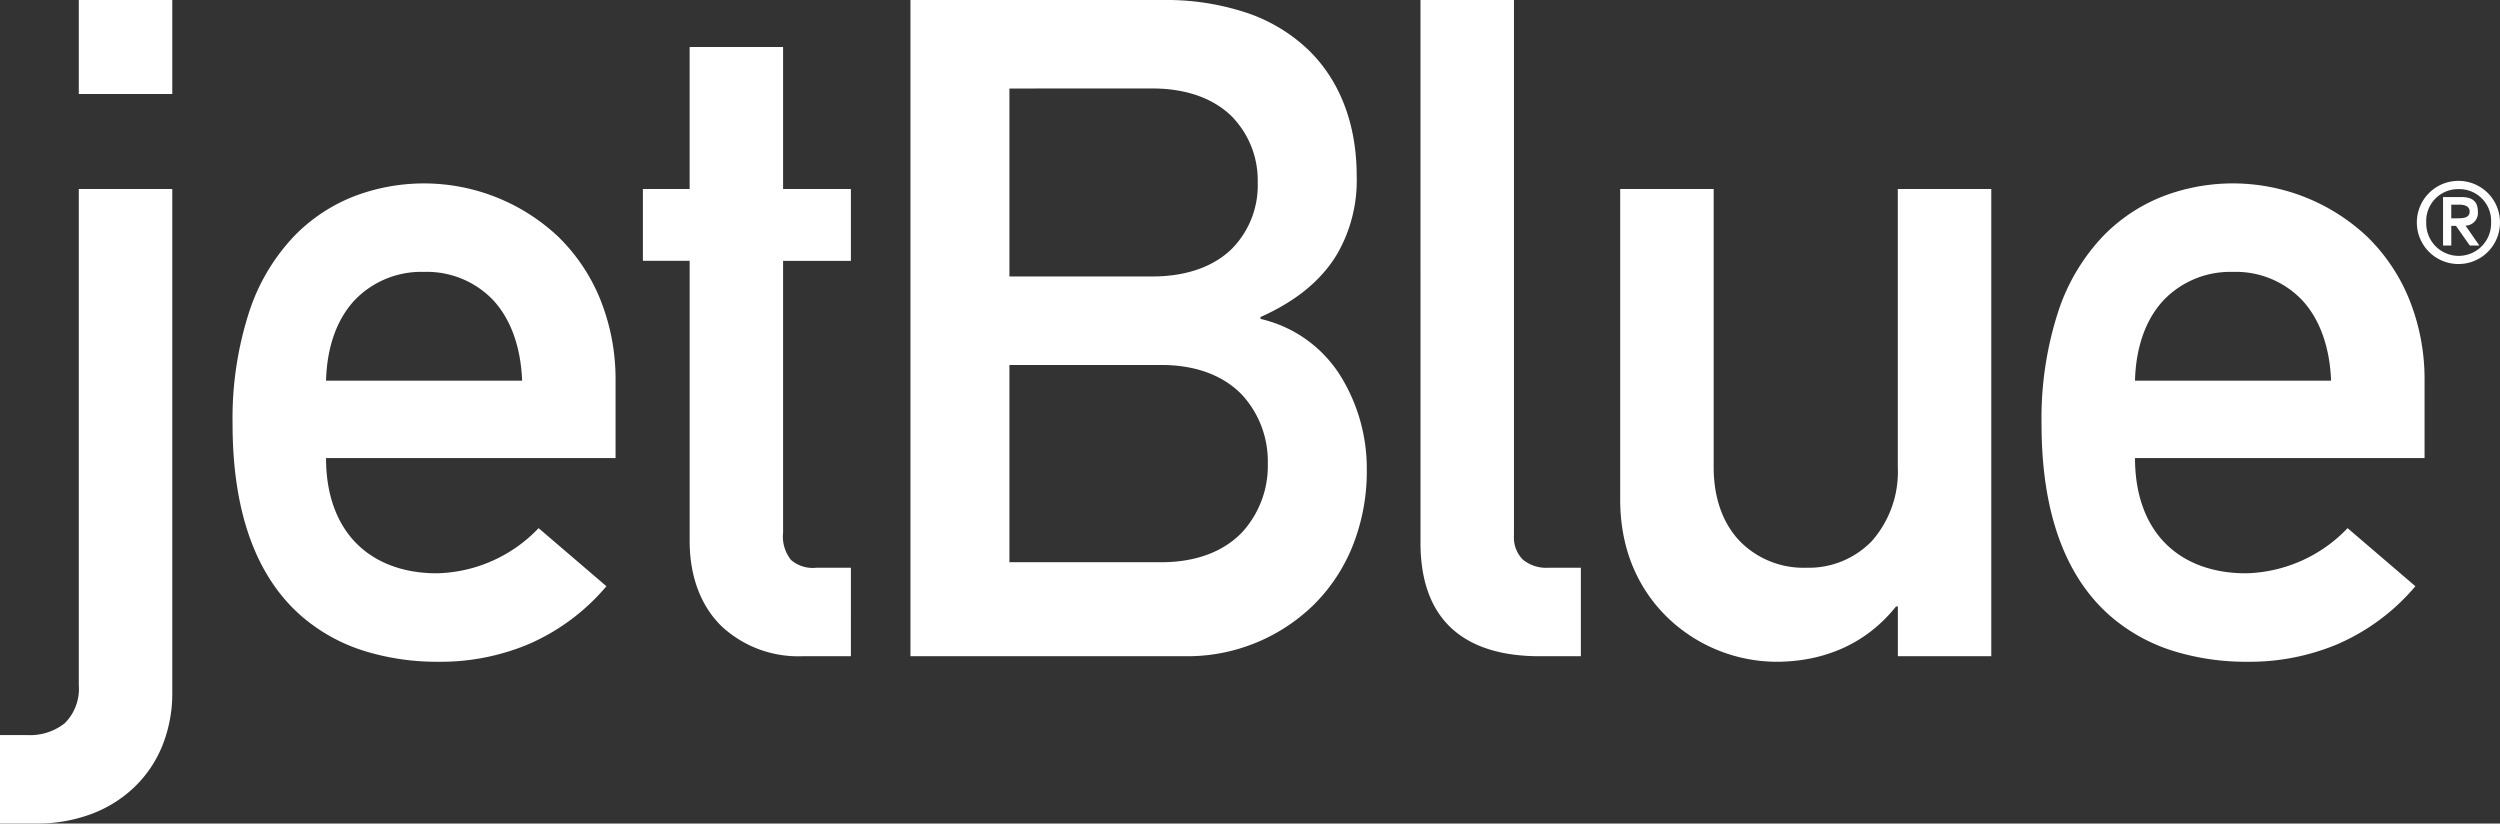 <svg xmlns="http://www.w3.org/2000/svg" width="340" height="112" viewBox="0 0 340 112">
  <rect x="0" y="0" width="340" height="112" fill="#333333" stroke="none"/>
  <path id="JetBlue_Logo" data-name="JetBlue Logo" d="M4.985,112H0V99.965H3.612a7.589,7.589,0,0,0,5.188-1.6A6.6,6.6,0,0,0,10.717,93.2V25.7H23.429V94.2a19.028,19.028,0,0,1-1.375,7.276,16.243,16.243,0,0,1-3.829,5.619,17.085,17.085,0,0,1-5.838,3.622A21.022,21.022,0,0,1,4.985,112Zm300.7-22a33.522,33.522,0,0,1-9.847-1.387,23.944,23.944,0,0,1-9.03-5.006c-6.077-5.442-9.159-14.172-9.159-25.947A46.932,46.932,0,0,1,280,42.129a27.115,27.115,0,0,1,6.09-10.088,23,23,0,0,1,8.38-5.458A26.647,26.647,0,0,1,321.95,32.2a25.05,25.05,0,0,1,5.683,8.451,29.069,29.069,0,0,1,2.107,11.119V62.3H290.36c0,4.95,1.475,9.009,4.268,11.736,2.635,2.573,6.373,3.933,10.812,3.933a19.724,19.724,0,0,0,13.832-6.141l9.221,7.9a28.878,28.878,0,0,1-10.562,7.867A30.825,30.825,0,0,1,305.685,90Zm-1.993-53.021a12.558,12.558,0,0,0-9.376,3.776c-2.469,2.6-3.837,6.407-3.957,11.016h26.668c-.179-4.621-1.563-8.431-4-11.016A12.457,12.457,0,0,0,303.693,36.977ZM241.536,90A21.473,21.473,0,0,1,227.2,84.374c-3.127-2.867-6.855-8.045-6.855-16.437V25.7h12.714V63.549c0,4.152,1.238,7.636,3.581,10.075a12.124,12.124,0,0,0,9,3.588,11.943,11.943,0,0,0,8.894-3.588,14.237,14.237,0,0,0,3.567-10.075V25.7h12.714V89.247H258.108V82.476h-.246C253.947,87.4,248.3,90,241.536,90ZM59.666,90a33.522,33.522,0,0,1-9.847-1.387,23.944,23.944,0,0,1-9.03-5.006c-6.077-5.442-9.159-14.172-9.159-25.947a46.934,46.934,0,0,1,2.352-15.529,27.114,27.114,0,0,1,6.09-10.088,23,23,0,0,1,8.38-5.458A26.645,26.645,0,0,1,75.929,32.2,25.048,25.048,0,0,1,81.61,40.65a29.077,29.077,0,0,1,2.106,11.119V62.3H44.339c0,4.95,1.475,9.009,4.269,11.736,2.634,2.573,6.372,3.933,10.81,3.933a19.716,19.716,0,0,0,13.834-6.141l9.222,7.9a28.88,28.88,0,0,1-10.561,7.867A30.821,30.821,0,0,1,59.666,90ZM57.673,36.977A12.559,12.559,0,0,0,48.3,40.753c-2.469,2.6-3.837,6.407-3.958,11.016H71.008c-.179-4.621-1.563-8.431-4-11.016A12.457,12.457,0,0,0,57.673,36.977Zm157.32,52.27h-5.606c-4.953,0-8.841-1.155-11.558-3.432-3.08-2.582-4.642-6.615-4.642-11.986V0H205.9V72.827a4.264,4.264,0,0,0,1.2,3.274,5.056,5.056,0,0,0,3.537,1.112h4.36V89.247Zm-53.787,0H123.822V0h34.392A34.572,34.572,0,0,1,169.63,1.767a22.485,22.485,0,0,1,8.227,4.939c4.352,4.176,6.653,10.136,6.653,17.235a20.056,20.056,0,0,1-2.665,10.623c-2.15,3.576-5.558,6.375-10.419,8.556v.25A17.429,17.429,0,0,1,182.3,51.11a23.919,23.919,0,0,1,3.584,12.817,27.4,27.4,0,0,1-1.98,10.46,23.653,23.653,0,0,1-5.356,7.981A24.577,24.577,0,0,1,161.206,89.247ZM137.28,49.637V76.461h20.686c4.625,0,8.417-1.409,10.966-4.073a13.362,13.362,0,0,0,3.489-9.337,13.367,13.367,0,0,0-3.489-9.34c-2.549-2.665-6.341-4.073-10.966-4.073Zm0-37.6V37.6h19.439c4.562,0,8.3-1.3,10.811-3.76a12.282,12.282,0,0,0,3.519-9.026,12.43,12.43,0,0,0-3.519-8.976c-2.526-2.491-6.264-3.807-10.811-3.807ZM115.722,89.247h-6.6a15.3,15.3,0,0,1-10.982-4.074c-2.843-2.778-4.346-6.788-4.346-11.594V35.471H87.434V25.7h6.357V6.392H106.5V25.7h9.221v9.775H106.5V72.45a5.08,5.08,0,0,0,1.076,3.7,4.517,4.517,0,0,0,3.413,1.066h4.733V89.247Zm218.657-53.34A5.655,5.655,0,1,1,340,30.252,5.645,5.645,0,0,1,334.378,35.907Zm0-10.185a4.325,4.325,0,0,0-4.41,4.53,4.412,4.412,0,1,0,8.82,0A4.325,4.325,0,0,0,334.378,25.721Zm-1.008,7.673h0l-1.117,0V26.8h2.485c1.535,0,2.25.625,2.25,1.968a1.724,1.724,0,0,1-1.678,1.92l1.879,2.7-1.3,0-1.879-2.673h-.636v2.674Zm0-5.564V29.69h.775c.909,0,1.724-.07,1.724-.921,0-.622-.5-.938-1.476-.938ZM23.429,12.786H10.717V0H23.429V12.786Z" fill="#fff"/>
</svg>
